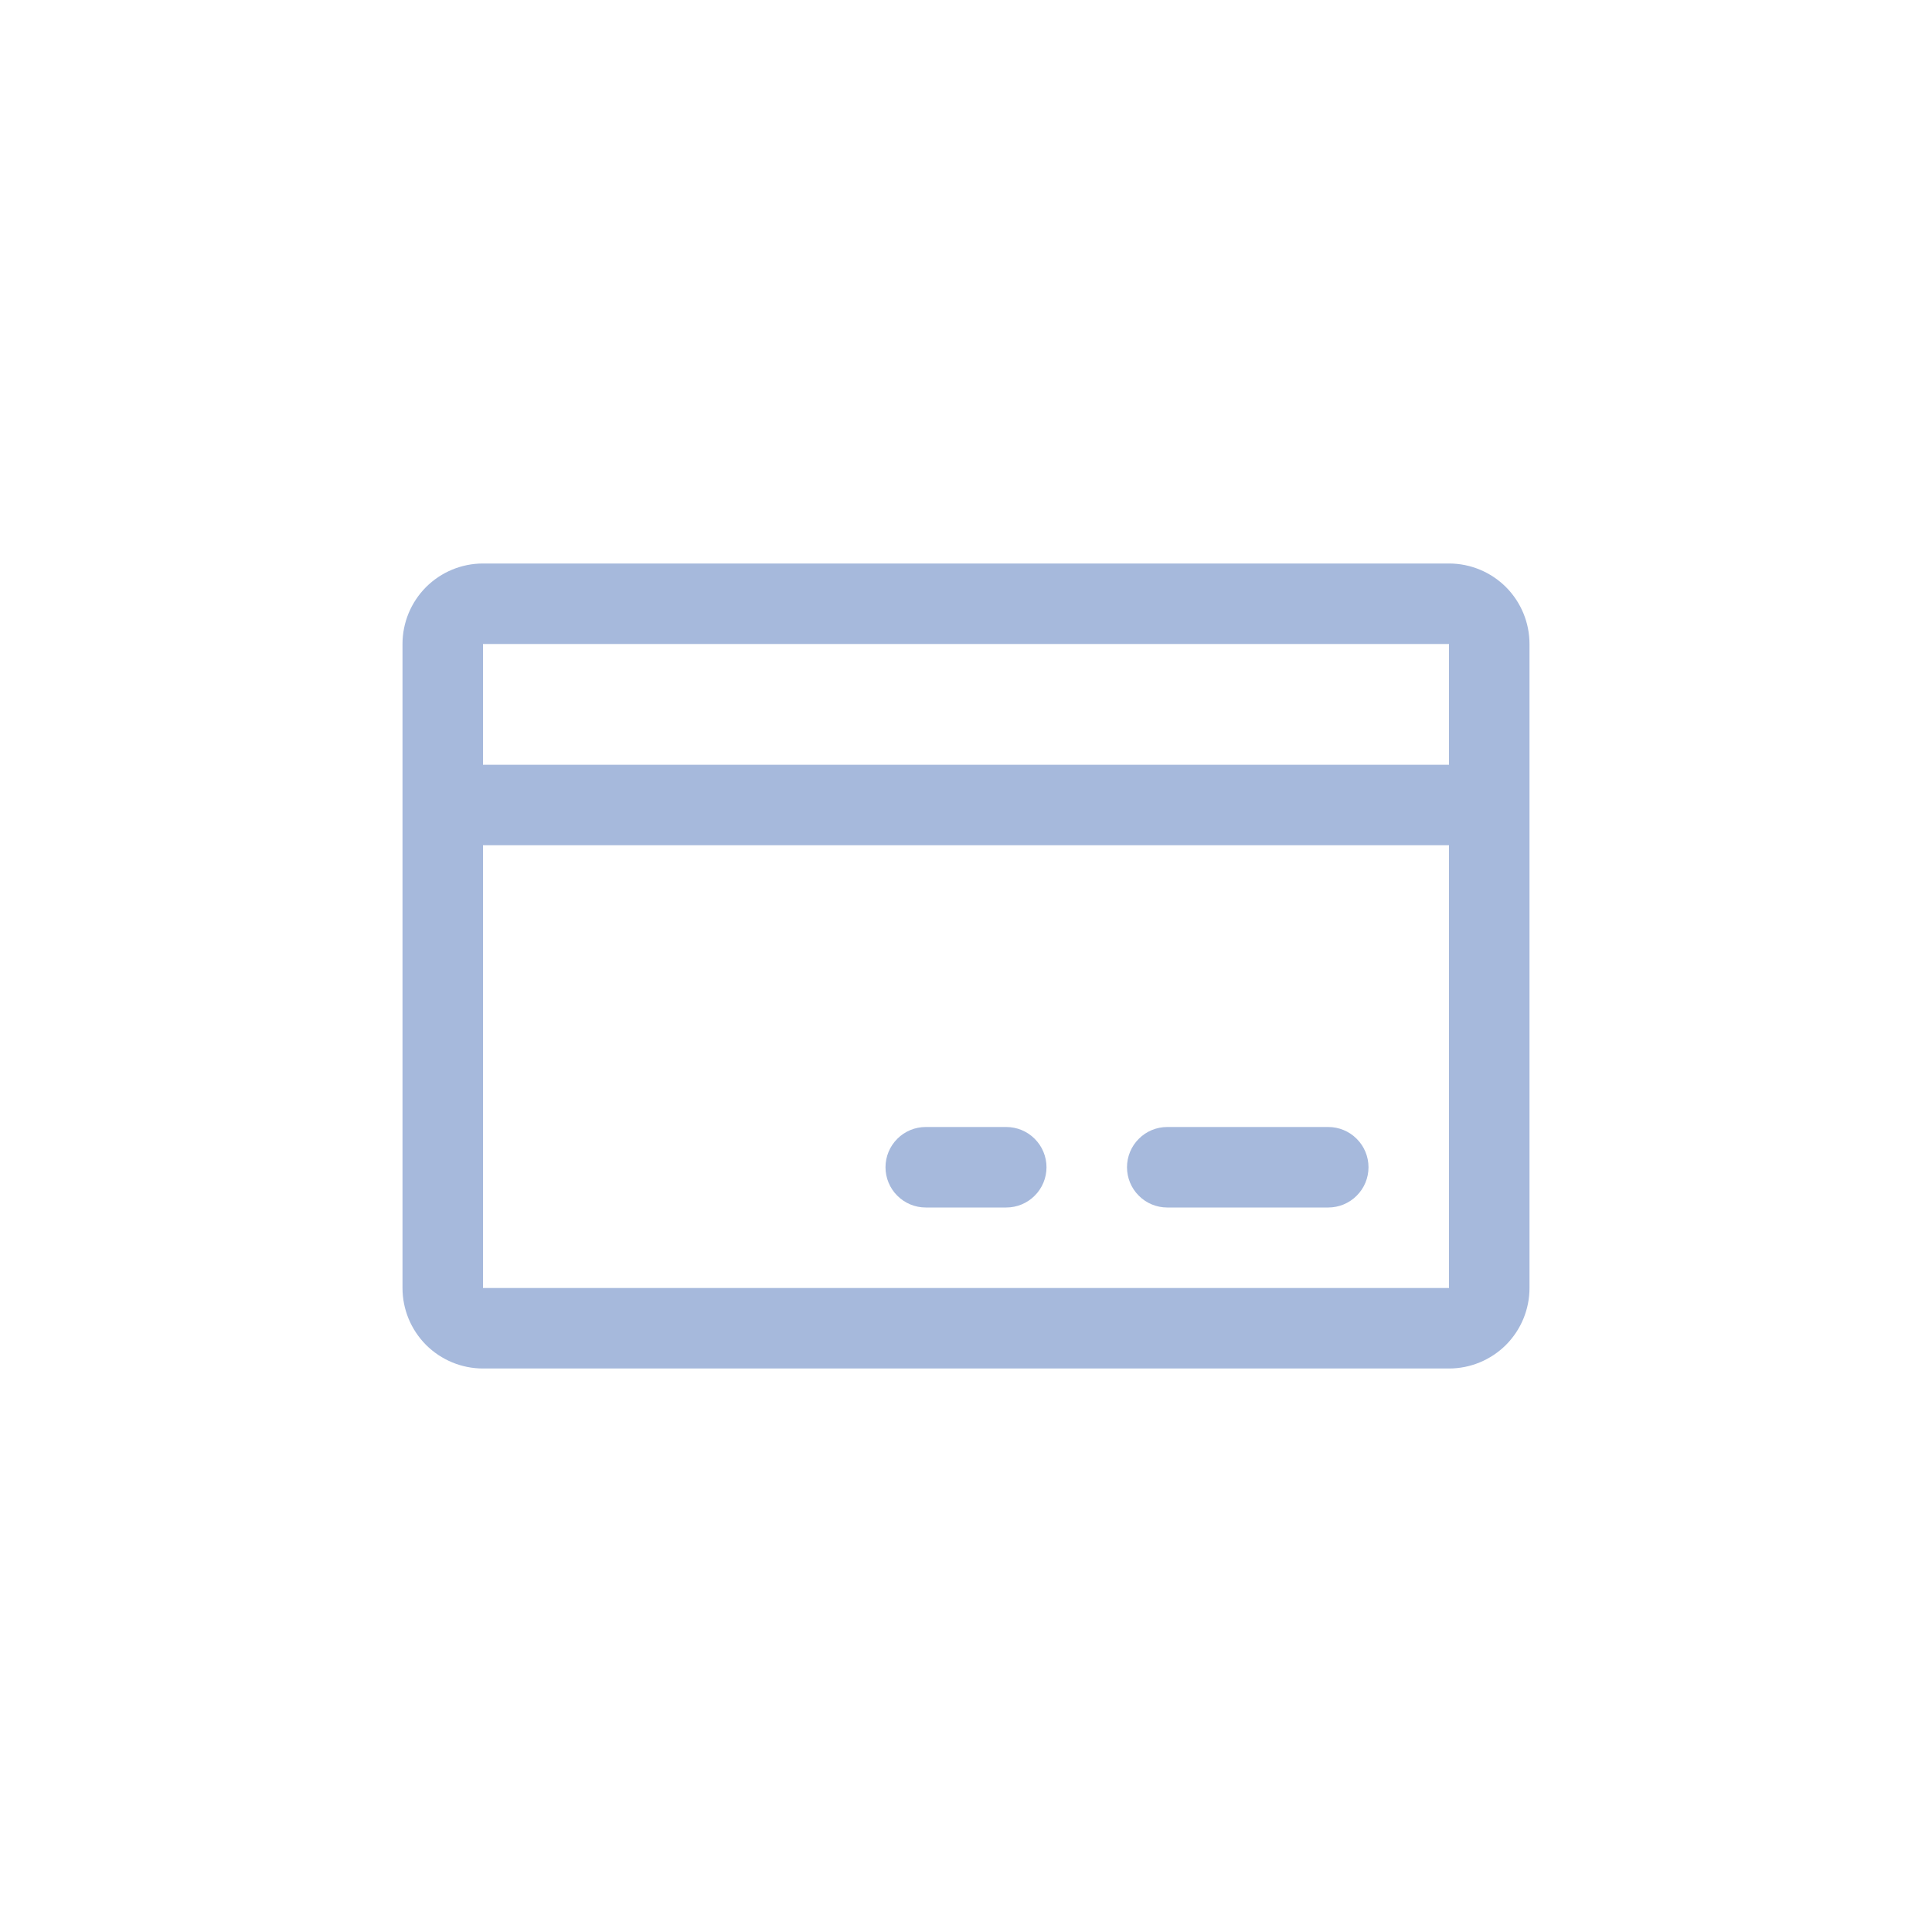 <svg width="36" height="36" viewBox="0 0 36 36" fill="none" xmlns="http://www.w3.org/2000/svg">
<path d="M27 10.5H9C8.602 10.5 8.221 10.658 7.939 10.939C7.658 11.221 7.5 11.602 7.5 12V24C7.5 24.398 7.658 24.779 7.939 25.061C8.221 25.342 8.602 25.5 9 25.5H27C27.398 25.5 27.779 25.342 28.061 25.061C28.342 24.779 28.5 24.398 28.5 24V12C28.5 11.602 28.342 11.221 28.061 10.939C27.779 10.658 27.398 10.5 27 10.5ZM27 12V14.25H9V12H27ZM27 24H9V15.75H27V24ZM25.5 21.75C25.5 21.949 25.421 22.14 25.28 22.28C25.14 22.421 24.949 22.5 24.75 22.5H21.75C21.551 22.5 21.36 22.421 21.22 22.28C21.079 22.14 21 21.949 21 21.75C21 21.551 21.079 21.36 21.22 21.22C21.36 21.079 21.551 21 21.75 21H24.75C24.949 21 25.14 21.079 25.28 21.22C25.421 21.36 25.5 21.551 25.5 21.75ZM19.5 21.75C19.5 21.949 19.421 22.14 19.28 22.28C19.14 22.421 18.949 22.5 18.75 22.5H17.25C17.051 22.5 16.86 22.421 16.72 22.28C16.579 22.14 16.5 21.949 16.5 21.75C16.5 21.551 16.579 21.36 16.72 21.22C16.86 21.079 17.051 21 17.25 21H18.75C18.949 21 19.14 21.079 19.28 21.22C19.421 21.36 19.5 21.551 19.5 21.75Z" fill="#A6B9DC"/>
</svg>
